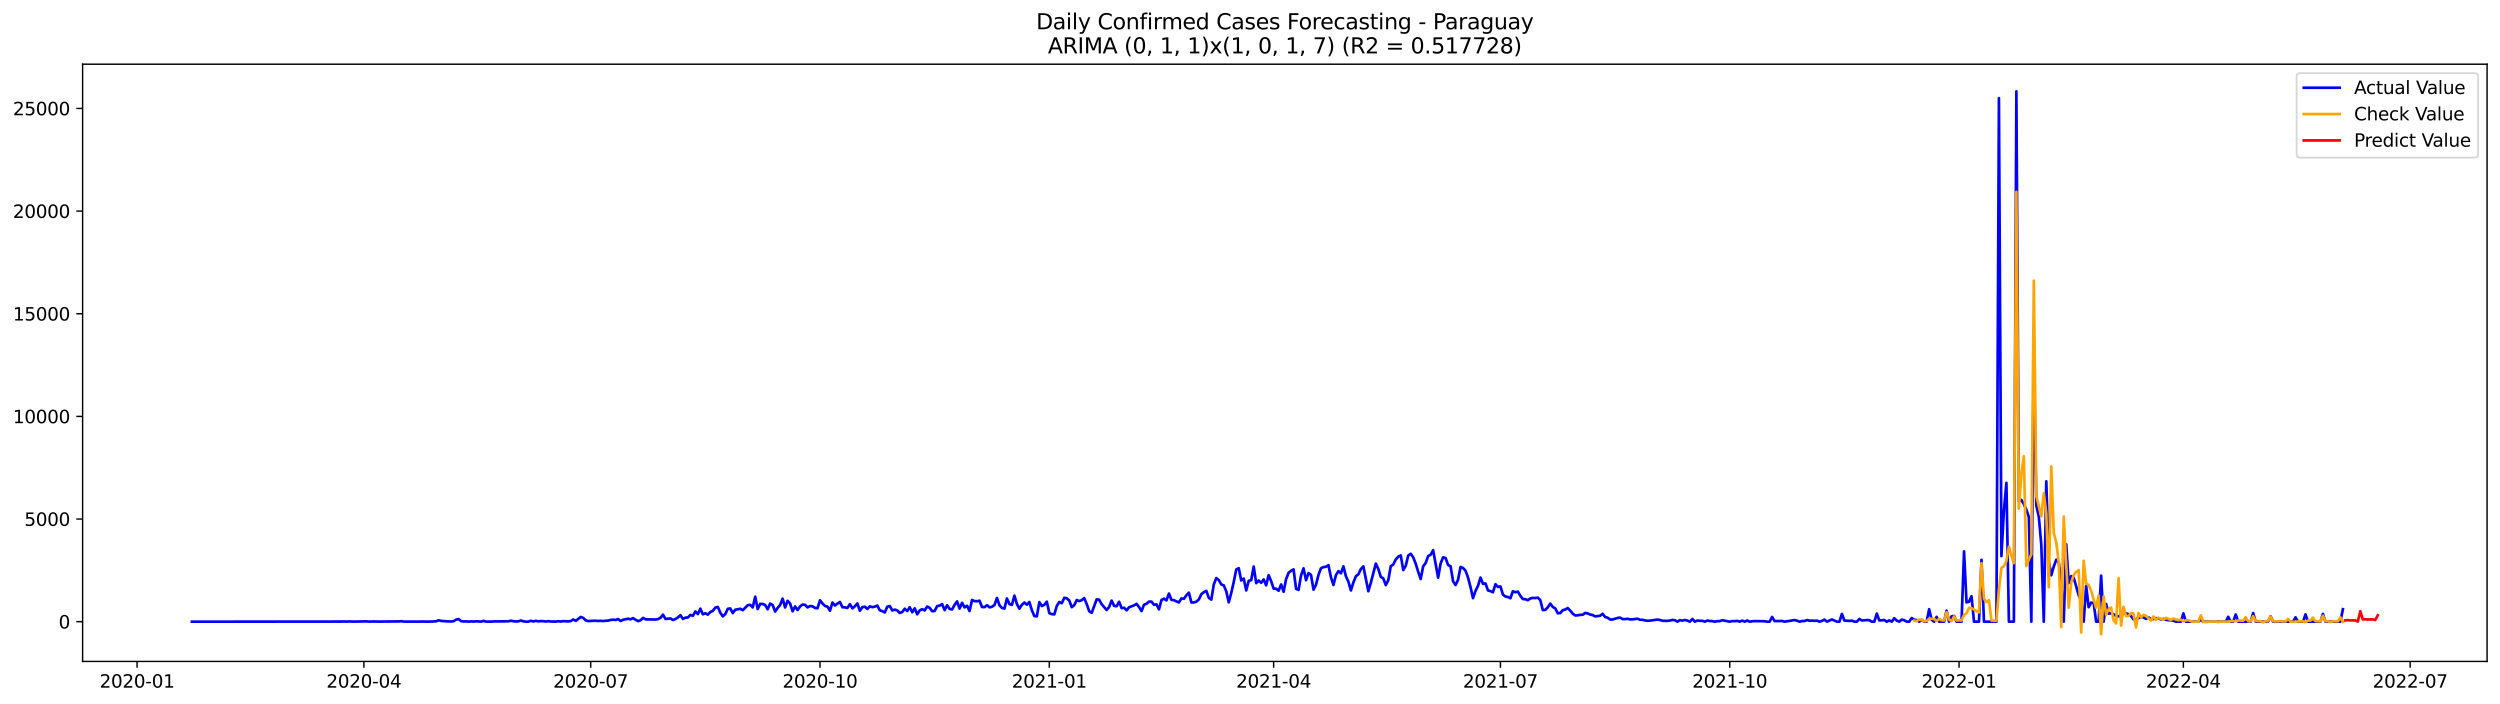 <?xml version="1.0" encoding="utf-8" standalone="no"?>
<!DOCTYPE svg PUBLIC "-//W3C//DTD SVG 1.1//EN"
  "http://www.w3.org/Graphics/SVG/1.1/DTD/svg11.dtd">
<svg xmlns:xlink="http://www.w3.org/1999/xlink" width="1392.412pt" height="392.274pt" viewBox="0 0 1392.412 392.274" xmlns="http://www.w3.org/2000/svg" version="1.1">
 <defs>
  <style type="text/css">*{stroke-linejoin: round; stroke-linecap: butt}</style>
 </defs>
 <g id="figure_1">
  <g id="patch_1">
   <path d="M 0 392.274 
L 1392.412 392.274 
L 1392.412 0 
L 0 0 
z
" style="fill: #ffffff"/>
  </g>
  <g id="axes_1">
   <g id="patch_2">
    <path d="M 46.013 368.396 
L 1385.213 368.396 
L 1385.213 35.755 
L 46.013 35.755 
z
" style="fill: #ffffff"/>
   </g>
   <g id="matplotlib.axis_1">
    <g id="xtick_1">
     <g id="line2d_1">
      <defs>
       <path id="m61c6f1df82" d="M 0 0 
L 0 3.5 
" style="stroke: #000000; stroke-width: 0.8"/>
      </defs>
      <g>
       <use xlink:href="#m61c6f1df82" x="76.345" y="368.396" style="stroke: #000000; stroke-width: 0.8"/>
      </g>
     </g>
     <g id="text_1">
      <!-- 2020-01 -->
      <g transform="translate(55.453 382.994)scale(0.1 -0.1)">
       <defs>
        <path id="DejaVuSans-32" d="M 1228 531 
L 3431 531 
L 3431 0 
L 469 0 
L 469 531 
Q 828 903 1448 1529 
Q 2069 2156 2228 2338 
Q 2531 2678 2651 2914 
Q 2772 3150 2772 3378 
Q 2772 3750 2511 3984 
Q 2250 4219 1831 4219 
Q 1534 4219 1204 4116 
Q 875 4013 500 3803 
L 500 4441 
Q 881 4594 1212 4672 
Q 1544 4750 1819 4750 
Q 2544 4750 2975 4387 
Q 3406 4025 3406 3419 
Q 3406 3131 3298 2873 
Q 3191 2616 2906 2266 
Q 2828 2175 2409 1742 
Q 1991 1309 1228 531 
z
" transform="scale(0.016)"/>
        <path id="DejaVuSans-30" d="M 2034 4250 
Q 1547 4250 1301 3770 
Q 1056 3291 1056 2328 
Q 1056 1369 1301 889 
Q 1547 409 2034 409 
Q 2525 409 2770 889 
Q 3016 1369 3016 2328 
Q 3016 3291 2770 3770 
Q 2525 4250 2034 4250 
z
M 2034 4750 
Q 2819 4750 3233 4129 
Q 3647 3509 3647 2328 
Q 3647 1150 3233 529 
Q 2819 -91 2034 -91 
Q 1250 -91 836 529 
Q 422 1150 422 2328 
Q 422 3509 836 4129 
Q 1250 4750 2034 4750 
z
" transform="scale(0.016)"/>
        <path id="DejaVuSans-2d" d="M 313 2009 
L 1997 2009 
L 1997 1497 
L 313 1497 
L 313 2009 
z
" transform="scale(0.016)"/>
        <path id="DejaVuSans-31" d="M 794 531 
L 1825 531 
L 1825 4091 
L 703 3866 
L 703 4441 
L 1819 4666 
L 2450 4666 
L 2450 531 
L 3481 531 
L 3481 0 
L 794 0 
L 794 531 
z
" transform="scale(0.016)"/>
       </defs>
       <use xlink:href="#DejaVuSans-32"/>
       <use xlink:href="#DejaVuSans-30" x="63.623"/>
       <use xlink:href="#DejaVuSans-32" x="127.246"/>
       <use xlink:href="#DejaVuSans-30" x="190.869"/>
       <use xlink:href="#DejaVuSans-2d" x="254.492"/>
       <use xlink:href="#DejaVuSans-30" x="290.576"/>
       <use xlink:href="#DejaVuSans-31" x="354.199"/>
      </g>
     </g>
    </g>
    <g id="xtick_2">
     <g id="line2d_2">
      <g>
       <use xlink:href="#m61c6f1df82" x="202.671" y="368.396" style="stroke: #000000; stroke-width: 0.8"/>
      </g>
     </g>
     <g id="text_2">
      <!-- 2020-04 -->
      <g transform="translate(181.78 382.994)scale(0.1 -0.1)">
       <defs>
        <path id="DejaVuSans-34" d="M 2419 4116 
L 825 1625 
L 2419 1625 
L 2419 4116 
z
M 2253 4666 
L 3047 4666 
L 3047 1625 
L 3713 1625 
L 3713 1100 
L 3047 1100 
L 3047 0 
L 2419 0 
L 2419 1100 
L 313 1100 
L 313 1709 
L 2253 4666 
z
" transform="scale(0.016)"/>
       </defs>
       <use xlink:href="#DejaVuSans-32"/>
       <use xlink:href="#DejaVuSans-30" x="63.623"/>
       <use xlink:href="#DejaVuSans-32" x="127.246"/>
       <use xlink:href="#DejaVuSans-30" x="190.869"/>
       <use xlink:href="#DejaVuSans-2d" x="254.492"/>
       <use xlink:href="#DejaVuSans-30" x="290.576"/>
       <use xlink:href="#DejaVuSans-34" x="354.199"/>
      </g>
     </g>
    </g>
    <g id="xtick_3">
     <g id="line2d_3">
      <g>
       <use xlink:href="#m61c6f1df82" x="328.998" y="368.396" style="stroke: #000000; stroke-width: 0.8"/>
      </g>
     </g>
     <g id="text_3">
      <!-- 2020-07 -->
      <g transform="translate(308.106 382.994)scale(0.1 -0.1)">
       <defs>
        <path id="DejaVuSans-37" d="M 525 4666 
L 3525 4666 
L 3525 4397 
L 1831 0 
L 1172 0 
L 2766 4134 
L 525 4134 
L 525 4666 
z
" transform="scale(0.016)"/>
       </defs>
       <use xlink:href="#DejaVuSans-32"/>
       <use xlink:href="#DejaVuSans-30" x="63.623"/>
       <use xlink:href="#DejaVuSans-32" x="127.246"/>
       <use xlink:href="#DejaVuSans-30" x="190.869"/>
       <use xlink:href="#DejaVuSans-2d" x="254.492"/>
       <use xlink:href="#DejaVuSans-30" x="290.576"/>
       <use xlink:href="#DejaVuSans-37" x="354.199"/>
      </g>
     </g>
    </g>
    <g id="xtick_4">
     <g id="line2d_4">
      <g>
       <use xlink:href="#m61c6f1df82" x="456.713" y="368.396" style="stroke: #000000; stroke-width: 0.8"/>
      </g>
     </g>
     <g id="text_4">
      <!-- 2020-10 -->
      <g transform="translate(435.821 382.994)scale(0.1 -0.1)">
       <use xlink:href="#DejaVuSans-32"/>
       <use xlink:href="#DejaVuSans-30" x="63.623"/>
       <use xlink:href="#DejaVuSans-32" x="127.246"/>
       <use xlink:href="#DejaVuSans-30" x="190.869"/>
       <use xlink:href="#DejaVuSans-2d" x="254.492"/>
       <use xlink:href="#DejaVuSans-31" x="290.576"/>
       <use xlink:href="#DejaVuSans-30" x="354.199"/>
      </g>
     </g>
    </g>
    <g id="xtick_5">
     <g id="line2d_5">
      <g>
       <use xlink:href="#m61c6f1df82" x="584.427" y="368.396" style="stroke: #000000; stroke-width: 0.8"/>
      </g>
     </g>
     <g id="text_5">
      <!-- 2021-01 -->
      <g transform="translate(563.536 382.994)scale(0.1 -0.1)">
       <use xlink:href="#DejaVuSans-32"/>
       <use xlink:href="#DejaVuSans-30" x="63.623"/>
       <use xlink:href="#DejaVuSans-32" x="127.246"/>
       <use xlink:href="#DejaVuSans-31" x="190.869"/>
       <use xlink:href="#DejaVuSans-2d" x="254.492"/>
       <use xlink:href="#DejaVuSans-30" x="290.576"/>
       <use xlink:href="#DejaVuSans-31" x="354.199"/>
      </g>
     </g>
    </g>
    <g id="xtick_6">
     <g id="line2d_6">
      <g>
       <use xlink:href="#m61c6f1df82" x="709.366" y="368.396" style="stroke: #000000; stroke-width: 0.8"/>
      </g>
     </g>
     <g id="text_6">
      <!-- 2021-04 -->
      <g transform="translate(688.474 382.994)scale(0.1 -0.1)">
       <use xlink:href="#DejaVuSans-32"/>
       <use xlink:href="#DejaVuSans-30" x="63.623"/>
       <use xlink:href="#DejaVuSans-32" x="127.246"/>
       <use xlink:href="#DejaVuSans-31" x="190.869"/>
       <use xlink:href="#DejaVuSans-2d" x="254.492"/>
       <use xlink:href="#DejaVuSans-30" x="290.576"/>
       <use xlink:href="#DejaVuSans-34" x="354.199"/>
      </g>
     </g>
    </g>
    <g id="xtick_7">
     <g id="line2d_7">
      <g>
       <use xlink:href="#m61c6f1df82" x="835.692" y="368.396" style="stroke: #000000; stroke-width: 0.8"/>
      </g>
     </g>
     <g id="text_7">
      <!-- 2021-07 -->
      <g transform="translate(814.801 382.994)scale(0.1 -0.1)">
       <use xlink:href="#DejaVuSans-32"/>
       <use xlink:href="#DejaVuSans-30" x="63.623"/>
       <use xlink:href="#DejaVuSans-32" x="127.246"/>
       <use xlink:href="#DejaVuSans-31" x="190.869"/>
       <use xlink:href="#DejaVuSans-2d" x="254.492"/>
       <use xlink:href="#DejaVuSans-30" x="290.576"/>
       <use xlink:href="#DejaVuSans-37" x="354.199"/>
      </g>
     </g>
    </g>
    <g id="xtick_8">
     <g id="line2d_8">
      <g>
       <use xlink:href="#m61c6f1df82" x="963.407" y="368.396" style="stroke: #000000; stroke-width: 0.8"/>
      </g>
     </g>
     <g id="text_8">
      <!-- 2021-10 -->
      <g transform="translate(942.515 382.994)scale(0.1 -0.1)">
       <use xlink:href="#DejaVuSans-32"/>
       <use xlink:href="#DejaVuSans-30" x="63.623"/>
       <use xlink:href="#DejaVuSans-32" x="127.246"/>
       <use xlink:href="#DejaVuSans-31" x="190.869"/>
       <use xlink:href="#DejaVuSans-2d" x="254.492"/>
       <use xlink:href="#DejaVuSans-31" x="290.576"/>
       <use xlink:href="#DejaVuSans-30" x="354.199"/>
      </g>
     </g>
    </g>
    <g id="xtick_9">
     <g id="line2d_9">
      <g>
       <use xlink:href="#m61c6f1df82" x="1091.122" y="368.396" style="stroke: #000000; stroke-width: 0.8"/>
      </g>
     </g>
     <g id="text_9">
      <!-- 2022-01 -->
      <g transform="translate(1070.23 382.994)scale(0.1 -0.1)">
       <use xlink:href="#DejaVuSans-32"/>
       <use xlink:href="#DejaVuSans-30" x="63.623"/>
       <use xlink:href="#DejaVuSans-32" x="127.246"/>
       <use xlink:href="#DejaVuSans-32" x="190.869"/>
       <use xlink:href="#DejaVuSans-2d" x="254.492"/>
       <use xlink:href="#DejaVuSans-30" x="290.576"/>
       <use xlink:href="#DejaVuSans-31" x="354.199"/>
      </g>
     </g>
    </g>
    <g id="xtick_10">
     <g id="line2d_10">
      <g>
       <use xlink:href="#m61c6f1df82" x="1216.06" y="368.396" style="stroke: #000000; stroke-width: 0.8"/>
      </g>
     </g>
     <g id="text_10">
      <!-- 2022-04 -->
      <g transform="translate(1195.168 382.994)scale(0.1 -0.1)">
       <use xlink:href="#DejaVuSans-32"/>
       <use xlink:href="#DejaVuSans-30" x="63.623"/>
       <use xlink:href="#DejaVuSans-32" x="127.246"/>
       <use xlink:href="#DejaVuSans-32" x="190.869"/>
       <use xlink:href="#DejaVuSans-2d" x="254.492"/>
       <use xlink:href="#DejaVuSans-30" x="290.576"/>
       <use xlink:href="#DejaVuSans-34" x="354.199"/>
      </g>
     </g>
    </g>
    <g id="xtick_11">
     <g id="line2d_11">
      <g>
       <use xlink:href="#m61c6f1df82" x="1342.386" y="368.396" style="stroke: #000000; stroke-width: 0.8"/>
      </g>
     </g>
     <g id="text_11">
      <!-- 2022-07 -->
      <g transform="translate(1321.495 382.994)scale(0.1 -0.1)">
       <use xlink:href="#DejaVuSans-32"/>
       <use xlink:href="#DejaVuSans-30" x="63.623"/>
       <use xlink:href="#DejaVuSans-32" x="127.246"/>
       <use xlink:href="#DejaVuSans-32" x="190.869"/>
       <use xlink:href="#DejaVuSans-2d" x="254.492"/>
       <use xlink:href="#DejaVuSans-30" x="290.576"/>
       <use xlink:href="#DejaVuSans-37" x="354.199"/>
      </g>
     </g>
    </g>
   </g>
   <g id="matplotlib.axis_2">
    <g id="ytick_1">
     <g id="line2d_12">
      <defs>
       <path id="m28d23de0b2" d="M 0 0 
L -3.5 0 
" style="stroke: #000000; stroke-width: 0.8"/>
      </defs>
      <g>
       <use xlink:href="#m28d23de0b2" x="46.013" y="346.251" style="stroke: #000000; stroke-width: 0.8"/>
      </g>
     </g>
     <g id="text_12">
      <!-- 0 -->
      <g transform="translate(32.65 350.05)scale(0.1 -0.1)">
       <use xlink:href="#DejaVuSans-30"/>
      </g>
     </g>
    </g>
    <g id="ytick_2">
     <g id="line2d_13">
      <g>
       <use xlink:href="#m28d23de0b2" x="46.013" y="289.081" style="stroke: #000000; stroke-width: 0.8"/>
      </g>
     </g>
     <g id="text_13">
      <!-- 5000 -->
      <g transform="translate(13.562 292.88)scale(0.1 -0.1)">
       <defs>
        <path id="DejaVuSans-35" d="M 691 4666 
L 3169 4666 
L 3169 4134 
L 1269 4134 
L 1269 2991 
Q 1406 3038 1543 3061 
Q 1681 3084 1819 3084 
Q 2600 3084 3056 2656 
Q 3513 2228 3513 1497 
Q 3513 744 3044 326 
Q 2575 -91 1722 -91 
Q 1428 -91 1123 -41 
Q 819 9 494 109 
L 494 744 
Q 775 591 1075 516 
Q 1375 441 1709 441 
Q 2250 441 2565 725 
Q 2881 1009 2881 1497 
Q 2881 1984 2565 2268 
Q 2250 2553 1709 2553 
Q 1456 2553 1204 2497 
Q 953 2441 691 2322 
L 691 4666 
z
" transform="scale(0.016)"/>
       </defs>
       <use xlink:href="#DejaVuSans-35"/>
       <use xlink:href="#DejaVuSans-30" x="63.623"/>
       <use xlink:href="#DejaVuSans-30" x="127.246"/>
       <use xlink:href="#DejaVuSans-30" x="190.869"/>
      </g>
     </g>
    </g>
    <g id="ytick_3">
     <g id="line2d_14">
      <g>
       <use xlink:href="#m28d23de0b2" x="46.013" y="231.911" style="stroke: #000000; stroke-width: 0.8"/>
      </g>
     </g>
     <g id="text_14">
      <!-- 10000 -->
      <g transform="translate(7.2 235.71)scale(0.1 -0.1)">
       <use xlink:href="#DejaVuSans-31"/>
       <use xlink:href="#DejaVuSans-30" x="63.623"/>
       <use xlink:href="#DejaVuSans-30" x="127.246"/>
       <use xlink:href="#DejaVuSans-30" x="190.869"/>
       <use xlink:href="#DejaVuSans-30" x="254.492"/>
      </g>
     </g>
    </g>
    <g id="ytick_4">
     <g id="line2d_15">
      <g>
       <use xlink:href="#m28d23de0b2" x="46.013" y="174.74" style="stroke: #000000; stroke-width: 0.8"/>
      </g>
     </g>
     <g id="text_15">
      <!-- 15000 -->
      <g transform="translate(7.2 178.54)scale(0.1 -0.1)">
       <use xlink:href="#DejaVuSans-31"/>
       <use xlink:href="#DejaVuSans-35" x="63.623"/>
       <use xlink:href="#DejaVuSans-30" x="127.246"/>
       <use xlink:href="#DejaVuSans-30" x="190.869"/>
       <use xlink:href="#DejaVuSans-30" x="254.492"/>
      </g>
     </g>
    </g>
    <g id="ytick_5">
     <g id="line2d_16">
      <g>
       <use xlink:href="#m28d23de0b2" x="46.013" y="117.57" style="stroke: #000000; stroke-width: 0.8"/>
      </g>
     </g>
     <g id="text_16">
      <!-- 20000 -->
      <g transform="translate(7.2 121.369)scale(0.1 -0.1)">
       <use xlink:href="#DejaVuSans-32"/>
       <use xlink:href="#DejaVuSans-30" x="63.623"/>
       <use xlink:href="#DejaVuSans-30" x="127.246"/>
       <use xlink:href="#DejaVuSans-30" x="190.869"/>
       <use xlink:href="#DejaVuSans-30" x="254.492"/>
      </g>
     </g>
    </g>
    <g id="ytick_6">
     <g id="line2d_17">
      <g>
       <use xlink:href="#m28d23de0b2" x="46.013" y="60.4" style="stroke: #000000; stroke-width: 0.8"/>
      </g>
     </g>
     <g id="text_17">
      <!-- 25000 -->
      <g transform="translate(7.2 64.199)scale(0.1 -0.1)">
       <use xlink:href="#DejaVuSans-32"/>
       <use xlink:href="#DejaVuSans-35" x="63.623"/>
       <use xlink:href="#DejaVuSans-30" x="127.246"/>
       <use xlink:href="#DejaVuSans-30" x="190.869"/>
       <use xlink:href="#DejaVuSans-30" x="254.492"/>
      </g>
     </g>
    </g>
   </g>
   <g id="line2d_18">
    <path d="M 106.885 346.251 
L 190.177 346.194 
L 191.566 346.137 
L 192.954 346.205 
L 194.342 346.125 
L 197.118 346.217 
L 204.059 346.08 
L 205.448 346.205 
L 208.224 346.148 
L 211 346.205 
L 222.106 346.102 
L 223.494 345.965 
L 224.883 346.217 
L 235.988 346.194 
L 238.765 346.228 
L 242.929 346.057 
L 244.317 345.485 
L 245.706 345.828 
L 248.482 346.034 
L 251.258 346.148 
L 252.647 346 
L 254.035 345.096 
L 255.423 344.81 
L 256.811 345.977 
L 258.199 346.125 
L 259.588 346.102 
L 260.976 346.217 
L 262.364 346.091 
L 263.752 346.194 
L 265.14 346.034 
L 267.917 346.228 
L 269.305 345.782 
L 270.693 346.205 
L 273.47 346.228 
L 274.858 346.114 
L 283.187 346.057 
L 284.575 345.714 
L 285.963 346 
L 287.352 346.148 
L 288.74 346.045 
L 290.128 345.599 
L 291.516 346.068 
L 292.905 346.24 
L 294.293 346.217 
L 295.681 345.737 
L 297.069 346.137 
L 298.457 345.771 
L 299.846 346.08 
L 301.234 345.931 
L 302.622 345.977 
L 304.01 346.171 
L 305.398 345.931 
L 306.787 346.171 
L 309.563 346.194 
L 310.951 346 
L 312.339 346.183 
L 313.728 345.954 
L 316.504 346.102 
L 317.892 345.908 
L 319.28 345.039 
L 320.669 345.782 
L 323.445 343.61 
L 324.833 344.136 
L 326.221 345.519 
L 327.61 345.908 
L 330.386 345.759 
L 331.774 345.725 
L 333.162 345.84 
L 334.551 345.771 
L 335.939 345.92 
L 337.327 345.725 
L 338.715 345.657 
L 340.103 345.291 
L 341.492 345.131 
L 342.88 345.291 
L 344.268 344.788 
L 345.656 345.885 
L 347.044 345.176 
L 349.821 344.605 
L 351.209 344.936 
L 352.597 344.284 
L 353.985 345.199 
L 355.374 345.942 
L 356.762 345.462 
L 358.15 344.159 
L 359.538 344.959 
L 365.091 345.062 
L 366.479 344.81 
L 367.868 344.056 
L 369.256 342.352 
L 370.644 344.753 
L 373.42 344.433 
L 374.809 345.336 
L 376.197 344.788 
L 377.585 343.873 
L 378.973 342.649 
L 380.361 344.73 
L 381.75 343.999 
L 383.138 343.941 
L 384.526 342.512 
L 385.914 342.992 
L 387.302 340.546 
L 388.691 342.009 
L 390.079 339.013 
L 391.467 342.146 
L 392.855 341.563 
L 394.243 342.318 
L 395.632 340.866 
L 397.02 340.225 
L 398.408 338.43 
L 399.796 338.03 
L 401.184 341.243 
L 402.573 343.29 
L 403.961 342.032 
L 405.349 339.093 
L 406.737 338.888 
L 408.125 341.472 
L 409.514 339.585 
L 410.902 339.379 
L 412.29 339.036 
L 413.678 339.882 
L 416.455 337.104 
L 417.843 336.864 
L 419.231 338.304 
L 420.619 332.336 
L 422.007 339.219 
L 423.396 336.338 
L 424.784 336.406 
L 426.172 336.967 
L 427.56 339.334 
L 428.948 336.178 
L 430.337 336.955 
L 431.725 340.614 
L 433.113 338.602 
L 434.501 336.978 
L 435.889 333.434 
L 437.278 338.316 
L 438.666 334.657 
L 440.054 336.098 
L 441.442 340.477 
L 442.83 337.79 
L 444.219 339.757 
L 445.607 337.756 
L 446.995 336.727 
L 448.383 336.852 
L 449.772 338.293 
L 451.16 337.538 
L 452.548 337.698 
L 453.936 338.602 
L 455.324 338.739 
L 456.713 334.348 
L 458.101 336.132 
L 459.489 337.47 
L 460.877 337.904 
L 462.265 340.157 
L 463.654 335.595 
L 465.042 337.241 
L 466.43 336.178 
L 467.818 335.286 
L 469.206 338.213 
L 470.595 338.282 
L 471.983 338.602 
L 473.371 336.498 
L 474.759 338.842 
L 476.147 337.664 
L 477.536 336.121 
L 478.924 340.157 
L 480.312 338.144 
L 481.7 337.927 
L 483.088 339.151 
L 484.477 337.721 
L 485.865 338.167 
L 487.253 337.87 
L 488.641 337.287 
L 490.029 339.951 
L 491.418 340.363 
L 492.806 341.129 
L 494.194 337.87 
L 495.582 337.561 
L 496.97 340.008 
L 498.359 339.516 
L 499.747 340.008 
L 501.135 341.392 
L 502.523 340.854 
L 503.911 339.048 
L 505.3 340.305 
L 506.688 338.213 
L 508.076 340.991 
L 509.464 338.842 
L 510.852 342.146 
L 512.241 339.974 
L 513.629 339.288 
L 515.017 339.997 
L 516.405 337.801 
L 517.793 338.556 
L 519.182 340.431 
L 520.57 340.248 
L 521.958 337.584 
L 523.346 337.31 
L 524.735 336.464 
L 526.123 339.814 
L 527.511 337.115 
L 528.899 339.173 
L 530.287 339.436 
L 531.676 336.887 
L 533.064 334.966 
L 534.452 338.945 
L 535.84 335.743 
L 537.228 338.304 
L 538.617 337.39 
L 540.005 340.328 
L 541.393 334.188 
L 542.781 334.783 
L 544.169 334.874 
L 545.558 334.566 
L 546.946 338.087 
L 548.334 338.167 
L 549.722 337.07 
L 551.11 338.27 
L 552.499 337.961 
L 553.887 336.967 
L 555.275 333.045 
L 556.663 337.104 
L 558.051 338.602 
L 559.44 338.922 
L 560.828 333.331 
L 562.216 336.464 
L 563.604 336.887 
L 564.992 331.753 
L 566.381 336.406 
L 567.769 339.025 
L 569.157 336.841 
L 570.545 335.595 
L 571.933 336.795 
L 573.322 335.297 
L 574.71 339.86 
L 576.098 343.118 
L 577.486 343.278 
L 578.874 335.366 
L 580.263 337.538 
L 581.651 336.852 
L 583.039 335.114 
L 584.427 341.483 
L 585.815 342.032 
L 587.204 342.192 
L 588.592 337.516 
L 589.98 335.286 
L 591.368 335.983 
L 592.756 332.965 
L 594.145 333.239 
L 595.533 334.451 
L 596.921 338.167 
L 598.309 337.081 
L 599.698 334.188 
L 601.086 334.794 
L 602.474 334.268 
L 603.862 333.113 
L 605.25 336.429 
L 606.639 340.397 
L 608.027 341.357 
L 610.803 333.811 
L 612.191 334.005 
L 613.58 336.509 
L 616.356 339.722 
L 617.744 338.087 
L 619.132 334.497 
L 620.521 337.458 
L 621.909 337.63 
L 623.297 335.172 
L 624.685 338.682 
L 626.073 338.487 
L 627.462 339.917 
L 628.85 338.236 
L 631.626 337.173 
L 633.014 336.338 
L 634.403 338.099 
L 635.791 340.363 
L 637.179 336.795 
L 638.567 336.258 
L 639.955 335.069 
L 641.344 335.069 
L 642.732 336.841 
L 644.12 336.589 
L 645.508 339.402 
L 646.896 334.211 
L 648.285 333.434 
L 649.673 334.394 
L 651.061 330.598 
L 652.449 334.108 
L 653.837 334.28 
L 655.226 334.966 
L 656.614 335.503 
L 658.002 333.308 
L 659.39 333.514 
L 660.778 331.558 
L 662.167 330.083 
L 663.555 335.572 
L 664.943 335.537 
L 666.331 335.114 
L 667.719 333.879 
L 669.108 330.918 
L 670.496 329.798 
L 671.884 329.089 
L 673.272 333.011 
L 674.66 333.971 
L 676.049 325.475 
L 677.437 321.954 
L 678.825 323.063 
L 680.213 325.51 
L 681.602 326.059 
L 682.99 329.34 
L 684.378 335.48 
L 685.766 330.243 
L 687.154 324.138 
L 688.543 317.209 
L 689.931 316.465 
L 691.319 323.314 
L 692.707 322.24 
L 694.095 328.837 
L 695.484 323.497 
L 696.872 323.12 
L 698.26 315.516 
L 699.648 324.789 
L 701.036 323.337 
L 702.425 324.606 
L 703.813 322.72 
L 705.201 326.013 
L 706.589 320.342 
L 707.977 323.657 
L 709.366 327.831 
L 710.754 327.865 
L 712.142 329.02 
L 713.53 325.51 
L 714.918 329.603 
L 716.307 322.548 
L 717.695 319.038 
L 719.083 317.906 
L 720.471 317.129 
L 721.859 327.922 
L 723.248 328.563 
L 724.636 320.525 
L 726.024 316.534 
L 727.412 323.154 
L 728.8 319.187 
L 730.189 320.204 
L 731.577 328.437 
L 732.965 325.658 
L 734.353 320.204 
L 735.741 316.488 
L 737.13 315.837 
L 738.518 315.654 
L 739.906 314.785 
L 741.294 321.531 
L 742.682 325.83 
L 744.071 320.284 
L 745.459 318.112 
L 746.847 319.313 
L 748.235 315.436 
L 749.623 320.959 
L 751.012 324 
L 752.4 328.871 
L 753.788 324.412 
L 755.176 320.936 
L 756.565 319.873 
L 757.953 316.911 
L 759.341 315.459 
L 762.117 329.294 
L 763.506 324.584 
L 766.282 313.916 
L 767.67 316.889 
L 769.058 321.313 
L 770.447 322.148 
L 771.835 325.887 
L 773.223 323.154 
L 774.611 315.333 
L 775.999 314.453 
L 777.388 311.595 
L 778.776 310.051 
L 780.164 309.342 
L 781.552 317.506 
L 782.94 315.151 
L 784.329 309.399 
L 785.717 308.439 
L 787.105 310.394 
L 788.493 313.927 
L 789.881 318.478 
L 791.27 322.525 
L 792.658 315.425 
L 794.046 313.55 
L 795.434 309.708 
L 796.822 308.953 
L 798.211 306.449 
L 800.987 321.737 
L 802.375 313.858 
L 803.763 310.405 
L 805.152 310.828 
L 806.54 314.716 
L 807.928 315.402 
L 809.316 323.806 
L 810.704 325.83 
L 812.093 322.857 
L 813.481 315.757 
L 814.869 316.385 
L 816.257 317.872 
L 817.645 321.679 
L 819.034 327.008 
L 820.422 333.159 
L 821.81 329.089 
L 823.198 326.287 
L 824.586 321.691 
L 825.975 325.19 
L 827.363 324.95 
L 828.751 328.837 
L 830.139 329.249 
L 831.527 329.855 
L 832.916 325.384 
L 834.304 326.893 
L 835.692 326.63 
L 837.08 331.158 
L 838.469 332.256 
L 839.857 332.519 
L 841.245 333.205 
L 842.633 329.294 
L 844.021 329.855 
L 845.41 329.523 
L 846.798 331.867 
L 848.186 333.651 
L 849.574 333.731 
L 850.962 334.303 
L 852.351 333.296 
L 853.739 332.999 
L 855.127 333.091 
L 856.515 332.862 
L 857.903 334.257 
L 859.292 339.791 
L 860.68 339.699 
L 862.068 338.224 
L 863.456 336.201 
L 864.844 338.041 
L 866.233 338.888 
L 867.621 341.563 
L 869.009 341.415 
L 870.397 339.837 
L 871.785 339.482 
L 873.174 338.659 
L 874.562 340.111 
L 875.95 341.792 
L 877.338 342.787 
L 878.726 342.707 
L 880.115 342.444 
L 881.503 342.409 
L 882.891 341.369 
L 884.279 341.678 
L 885.667 342.272 
L 887.056 342.558 
L 888.444 343.335 
L 891.22 342.924 
L 892.608 341.86 
L 893.997 343.656 
L 895.385 344.044 
L 896.773 345.051 
L 898.161 345.039 
L 900.938 344.182 
L 902.326 343.976 
L 903.714 344.799 
L 905.102 344.845 
L 906.49 344.65 
L 907.879 344.959 
L 909.267 344.959 
L 912.043 344.593 
L 913.432 345.211 
L 914.82 345.199 
L 916.208 345.542 
L 917.596 345.759 
L 918.984 345.668 
L 921.761 345.268 
L 923.149 345.085 
L 924.537 345.302 
L 925.925 345.737 
L 928.702 345.817 
L 930.09 345.622 
L 931.478 345.279 
L 932.866 345.439 
L 934.255 346.251 
L 935.643 345.405 
L 937.031 345.679 
L 938.419 345.302 
L 939.807 345.668 
L 941.196 346.251 
L 942.584 344.73 
L 943.972 346.251 
L 945.36 345.611 
L 946.748 345.771 
L 948.137 345.759 
L 949.525 346.251 
L 950.913 345.622 
L 952.301 345.897 
L 953.689 345.931 
L 955.078 346.251 
L 956.466 345.965 
L 957.854 345.977 
L 959.242 345.439 
L 963.407 346.251 
L 964.795 345.908 
L 966.183 345.965 
L 967.571 345.805 
L 968.96 346.251 
L 970.348 345.657 
L 971.736 346.251 
L 973.124 345.588 
L 974.512 346.251 
L 975.901 346.034 
L 977.289 345.931 
L 982.842 346.011 
L 984.23 346.251 
L 985.618 346.251 
L 987.006 343.61 
L 988.395 345.92 
L 992.559 345.874 
L 993.947 346.251 
L 999.5 345.348 
L 1000.888 345.679 
L 1002.277 346.251 
L 1003.665 345.908 
L 1005.053 345.885 
L 1006.441 345.336 
L 1007.829 345.725 
L 1009.218 345.657 
L 1010.606 345.782 
L 1011.994 345.679 
L 1013.382 346.251 
L 1014.77 345.817 
L 1016.159 345.108 
L 1017.547 346.251 
L 1020.323 345.016 
L 1023.1 346.251 
L 1024.488 346.251 
L 1025.876 341.918 
L 1027.264 345.611 
L 1030.041 345.828 
L 1031.429 345.657 
L 1032.817 346.251 
L 1034.205 346.251 
L 1035.593 344.73 
L 1036.982 345.588 
L 1038.37 345.519 
L 1039.758 345.336 
L 1041.146 345.428 
L 1042.534 346.251 
L 1043.923 346.251 
L 1045.311 341.723 
L 1046.699 345.599 
L 1049.475 345.359 
L 1050.864 346.251 
L 1052.252 345.554 
L 1053.64 346.251 
L 1055.028 344.342 
L 1056.416 345.657 
L 1057.805 346.251 
L 1059.193 345.096 
L 1060.581 345.451 
L 1061.969 346.251 
L 1063.357 346.251 
L 1064.746 344.216 
L 1066.134 345.131 
L 1067.522 345.359 
L 1068.91 346.251 
L 1070.299 345.199 
L 1071.687 346.251 
L 1073.075 346.251 
L 1074.463 339.311 
L 1075.851 345.222 
L 1077.24 346.251 
L 1078.628 343.564 
L 1080.016 346.251 
L 1082.792 346.251 
L 1084.181 340.122 
L 1085.569 346.251 
L 1086.957 343.278 
L 1088.345 343.084 
L 1089.733 346.251 
L 1092.51 346.251 
L 1093.898 307.124 
L 1095.286 335.537 
L 1096.674 335.114 
L 1098.063 332.084 
L 1099.451 346.251 
L 1102.227 346.251 
L 1103.615 311.8 
L 1105.004 346.251 
L 1111.945 346.251 
L 1113.333 54.649 
L 1114.721 309.765 
L 1116.109 284.336 
L 1117.497 268.957 
L 1118.886 346.251 
L 1121.662 346.251 
L 1123.05 50.876 
L 1124.438 279.202 
L 1125.827 278.447 
L 1127.215 280.803 
L 1128.603 283.798 
L 1129.991 287.926 
L 1131.379 346.251 
L 1132.768 195.402 
L 1134.156 281.58 
L 1135.544 287.8 
L 1136.932 303.488 
L 1138.32 346.251 
L 1139.709 268.099 
L 1141.097 312.612 
L 1142.485 320.41 
L 1143.873 315.539 
L 1145.262 311.743 
L 1146.65 313.047 
L 1148.038 324.606 
L 1149.426 346.251 
L 1150.814 303.179 
L 1152.203 324.755 
L 1153.591 320.879 
L 1154.979 321.737 
L 1157.755 331.513 
L 1159.144 334.28 
L 1160.532 346.251 
L 1161.92 326.356 
L 1163.308 338.19 
L 1164.696 335.64 
L 1166.085 335.675 
L 1167.473 346.251 
L 1168.861 346.251 
L 1170.249 320.605 
L 1171.637 346.251 
L 1173.026 336.384 
L 1174.414 341.803 
L 1175.802 341.575 
L 1177.19 342.135 
L 1178.578 343.084 
L 1179.967 343.278 
L 1181.355 342.592 
L 1182.743 341.563 
L 1184.131 341.552 
L 1185.519 342.101 
L 1186.908 343.141 
L 1188.296 344.959 
L 1189.684 344.936 
L 1192.46 343.633 
L 1193.849 343.827 
L 1195.237 344.708 
L 1196.625 343.816 
L 1198.013 344.822 
L 1199.401 344.753 
L 1200.79 344.319 
L 1202.178 344.422 
L 1203.566 344.993 
L 1204.954 344.719 
L 1206.342 345.222 
L 1207.731 345.405 
L 1209.119 345.451 
L 1210.507 345.748 
L 1211.895 346.251 
L 1214.672 346.251 
L 1216.06 341.643 
L 1217.448 346.251 
L 1224.389 346.251 
L 1225.777 345.188 
L 1227.166 346.251 
L 1239.659 346.251 
L 1241.048 343.553 
L 1242.436 346.251 
L 1243.824 346.251 
L 1245.212 342.226 
L 1246.6 346.251 
L 1253.541 346.251 
L 1254.93 341.437 
L 1256.318 346.251 
L 1263.259 346.251 
L 1264.647 343.244 
L 1266.035 346.251 
L 1277.141 346.251 
L 1278.529 343.839 
L 1279.917 346.251 
L 1282.694 346.251 
L 1284.082 342.203 
L 1285.47 346.251 
L 1292.411 346.251 
L 1293.799 341.929 
L 1295.187 346.251 
L 1303.517 346.251 
L 1304.905 339.311 
L 1304.905 339.311 
" clip-path="url(#p133922ff6c)" style="fill: none; stroke: #0000ff; stroke-width: 1.5; stroke-linecap: square"/>
   </g>
   <g id="line2d_19">
    <path d="M 1066.134 345.589 
L 1067.522 345.981 
L 1068.91 345.074 
L 1070.299 345.293 
L 1071.687 346.068 
L 1073.075 345.939 
L 1074.463 344.603 
L 1077.24 344.734 
L 1078.628 345.815 
L 1080.016 344.75 
L 1081.404 345.473 
L 1082.792 345.608 
L 1084.181 340.952 
L 1085.569 345.04 
L 1086.957 345.93 
L 1088.345 343.37 
L 1089.733 345.558 
L 1091.122 345.479 
L 1092.51 345.556 
L 1093.898 342.489 
L 1095.286 341.676 
L 1096.674 338.544 
L 1098.063 338.659 
L 1100.839 340.409 
L 1102.227 341.093 
L 1103.615 313.681 
L 1105.004 333.506 
L 1106.392 335.385 
L 1107.78 334.26 
L 1109.168 345.638 
L 1111.945 345.759 
L 1113.333 328.536 
L 1114.721 316.237 
L 1116.109 315.368 
L 1117.497 312.452 
L 1118.886 304.465 
L 1120.274 309.337 
L 1121.662 313.638 
L 1123.05 106.861 
L 1124.438 283.253 
L 1125.827 264.01 
L 1127.215 254.115 
L 1128.603 315.236 
L 1129.991 311.572 
L 1131.379 308.817 
L 1132.768 156.355 
L 1134.156 276.238 
L 1136.932 287.622 
L 1138.32 274.716 
L 1139.709 286.103 
L 1141.097 327.135 
L 1142.485 259.769 
L 1143.873 296.823 
L 1145.262 302.16 
L 1146.65 313.377 
L 1148.038 349.277 
L 1149.426 287.718 
L 1150.814 314.837 
L 1152.203 338.457 
L 1153.591 324.486 
L 1154.979 320.335 
L 1156.367 318.508 
L 1157.755 317.476 
L 1159.144 352.284 
L 1160.532 312.397 
L 1161.92 324.99 
L 1163.308 325.903 
L 1164.696 329.06 
L 1166.085 333.943 
L 1167.473 338.414 
L 1168.861 331.67 
L 1170.249 353.276 
L 1171.637 332.227 
L 1173.026 342.392 
L 1174.414 339.302 
L 1175.802 338.414 
L 1177.19 345.354 
L 1178.578 347.219 
L 1179.967 321.949 
L 1181.355 348.443 
L 1182.743 337.969 
L 1184.131 343.095 
L 1185.519 343.091 
L 1186.908 341.467 
L 1188.296 341.709 
L 1189.684 349.482 
L 1191.072 341.422 
L 1192.46 343.861 
L 1193.849 342.449 
L 1195.237 342.964 
L 1198.013 345.643 
L 1199.401 343.367 
L 1200.79 345.258 
L 1202.178 344.043 
L 1204.954 345.225 
L 1206.342 344.152 
L 1207.731 344.632 
L 1209.119 345.309 
L 1210.507 344.498 
L 1211.895 345.043 
L 1213.283 345.446 
L 1214.672 345.177 
L 1216.06 345.971 
L 1217.448 345.498 
L 1218.836 345.448 
L 1220.225 346.003 
L 1221.613 346.287 
L 1223.001 346.206 
L 1224.389 346.318 
L 1225.777 342.707 
L 1227.166 346.394 
L 1228.554 346.418 
L 1231.33 346.187 
L 1234.107 346.19 
L 1235.495 346.465 
L 1236.883 346.232 
L 1241.048 346.286 
L 1242.436 345.961 
L 1245.212 345.954 
L 1246.6 345.581 
L 1249.377 345.719 
L 1250.765 343.779 
L 1252.153 346.065 
L 1253.541 346.084 
L 1254.93 343.15 
L 1256.318 345.909 
L 1259.094 345.986 
L 1260.482 346.603 
L 1261.871 345.978 
L 1263.259 346.01 
L 1264.647 343.343 
L 1266.035 346.025 
L 1268.812 346.074 
L 1270.2 345.923 
L 1271.588 346.133 
L 1272.976 346.146 
L 1274.364 344.723 
L 1275.753 346.337 
L 1278.529 346.318 
L 1279.917 346.079 
L 1282.694 346.073 
L 1284.082 346.514 
L 1285.47 345.591 
L 1286.858 345.668 
L 1288.246 343.952 
L 1289.635 345.989 
L 1292.411 346.06 
L 1293.799 342.966 
L 1295.187 345.961 
L 1296.576 345.995 
L 1297.964 346.547 
L 1299.352 345.995 
L 1302.129 346.047 
L 1303.517 343.786 
L 1304.905 346.358 
L 1304.905 346.358 
" clip-path="url(#p133922ff6c)" style="fill: none; stroke: #ffa500; stroke-width: 1.5; stroke-linecap: square"/>
   </g>
   <g id="line2d_20">
    <path d="M 1306.293 345.537 
L 1307.681 345.384 
L 1309.07 345.536 
L 1310.458 345.537 
L 1311.846 345.537 
L 1313.234 346.205 
L 1314.622 340.405 
L 1316.011 345.009 
L 1317.399 344.941 
L 1318.787 345.008 
L 1320.175 345.009 
L 1321.563 345.009 
L 1322.952 345.308 
L 1324.34 342.715 
" clip-path="url(#p133922ff6c)" style="fill: none; stroke: #ff0000; stroke-width: 1.5; stroke-linecap: square"/>
   </g>
   <g id="patch_3">
    <path d="M 46.013 368.396 
L 46.013 35.755 
" style="fill: none; stroke: #000000; stroke-width: 0.8; stroke-linejoin: miter; stroke-linecap: square"/>
   </g>
   <g id="patch_4">
    <path d="M 1385.213 368.396 
L 1385.213 35.755 
" style="fill: none; stroke: #000000; stroke-width: 0.8; stroke-linejoin: miter; stroke-linecap: square"/>
   </g>
   <g id="patch_5">
    <path d="M 46.013 368.396 
L 1385.213 368.396 
" style="fill: none; stroke: #000000; stroke-width: 0.8; stroke-linejoin: miter; stroke-linecap: square"/>
   </g>
   <g id="patch_6">
    <path d="M 46.013 35.755 
L 1385.213 35.755 
" style="fill: none; stroke: #000000; stroke-width: 0.8; stroke-linejoin: miter; stroke-linecap: square"/>
   </g>
   <g id="text_18">
    <!-- Daily Confirmed Cases Forecasting - Paraguay -->
    <g transform="translate(577.104 16.318)scale(0.12 -0.12)">
     <defs>
      <path id="DejaVuSans-44" d="M 1259 4147 
L 1259 519 
L 2022 519 
Q 2988 519 3436 956 
Q 3884 1394 3884 2338 
Q 3884 3275 3436 3711 
Q 2988 4147 2022 4147 
L 1259 4147 
z
M 628 4666 
L 1925 4666 
Q 3281 4666 3915 4102 
Q 4550 3538 4550 2338 
Q 4550 1131 3912 565 
Q 3275 0 1925 0 
L 628 0 
L 628 4666 
z
" transform="scale(0.016)"/>
      <path id="DejaVuSans-61" d="M 2194 1759 
Q 1497 1759 1228 1600 
Q 959 1441 959 1056 
Q 959 750 1161 570 
Q 1363 391 1709 391 
Q 2188 391 2477 730 
Q 2766 1069 2766 1631 
L 2766 1759 
L 2194 1759 
z
M 3341 1997 
L 3341 0 
L 2766 0 
L 2766 531 
Q 2569 213 2275 61 
Q 1981 -91 1556 -91 
Q 1019 -91 701 211 
Q 384 513 384 1019 
Q 384 1609 779 1909 
Q 1175 2209 1959 2209 
L 2766 2209 
L 2766 2266 
Q 2766 2663 2505 2880 
Q 2244 3097 1772 3097 
Q 1472 3097 1187 3025 
Q 903 2953 641 2809 
L 641 3341 
Q 956 3463 1253 3523 
Q 1550 3584 1831 3584 
Q 2591 3584 2966 3190 
Q 3341 2797 3341 1997 
z
" transform="scale(0.016)"/>
      <path id="DejaVuSans-69" d="M 603 3500 
L 1178 3500 
L 1178 0 
L 603 0 
L 603 3500 
z
M 603 4863 
L 1178 4863 
L 1178 4134 
L 603 4134 
L 603 4863 
z
" transform="scale(0.016)"/>
      <path id="DejaVuSans-6c" d="M 603 4863 
L 1178 4863 
L 1178 0 
L 603 0 
L 603 4863 
z
" transform="scale(0.016)"/>
      <path id="DejaVuSans-79" d="M 2059 -325 
Q 1816 -950 1584 -1140 
Q 1353 -1331 966 -1331 
L 506 -1331 
L 506 -850 
L 844 -850 
Q 1081 -850 1212 -737 
Q 1344 -625 1503 -206 
L 1606 56 
L 191 3500 
L 800 3500 
L 1894 763 
L 2988 3500 
L 3597 3500 
L 2059 -325 
z
" transform="scale(0.016)"/>
      <path id="DejaVuSans-20" transform="scale(0.016)"/>
      <path id="DejaVuSans-43" d="M 4122 4306 
L 4122 3641 
Q 3803 3938 3442 4084 
Q 3081 4231 2675 4231 
Q 1875 4231 1450 3742 
Q 1025 3253 1025 2328 
Q 1025 1406 1450 917 
Q 1875 428 2675 428 
Q 3081 428 3442 575 
Q 3803 722 4122 1019 
L 4122 359 
Q 3791 134 3420 21 
Q 3050 -91 2638 -91 
Q 1578 -91 968 557 
Q 359 1206 359 2328 
Q 359 3453 968 4101 
Q 1578 4750 2638 4750 
Q 3056 4750 3426 4639 
Q 3797 4528 4122 4306 
z
" transform="scale(0.016)"/>
      <path id="DejaVuSans-6f" d="M 1959 3097 
Q 1497 3097 1228 2736 
Q 959 2375 959 1747 
Q 959 1119 1226 758 
Q 1494 397 1959 397 
Q 2419 397 2687 759 
Q 2956 1122 2956 1747 
Q 2956 2369 2687 2733 
Q 2419 3097 1959 3097 
z
M 1959 3584 
Q 2709 3584 3137 3096 
Q 3566 2609 3566 1747 
Q 3566 888 3137 398 
Q 2709 -91 1959 -91 
Q 1206 -91 779 398 
Q 353 888 353 1747 
Q 353 2609 779 3096 
Q 1206 3584 1959 3584 
z
" transform="scale(0.016)"/>
      <path id="DejaVuSans-6e" d="M 3513 2113 
L 3513 0 
L 2938 0 
L 2938 2094 
Q 2938 2591 2744 2837 
Q 2550 3084 2163 3084 
Q 1697 3084 1428 2787 
Q 1159 2491 1159 1978 
L 1159 0 
L 581 0 
L 581 3500 
L 1159 3500 
L 1159 2956 
Q 1366 3272 1645 3428 
Q 1925 3584 2291 3584 
Q 2894 3584 3203 3211 
Q 3513 2838 3513 2113 
z
" transform="scale(0.016)"/>
      <path id="DejaVuSans-66" d="M 2375 4863 
L 2375 4384 
L 1825 4384 
Q 1516 4384 1395 4259 
Q 1275 4134 1275 3809 
L 1275 3500 
L 2222 3500 
L 2222 3053 
L 1275 3053 
L 1275 0 
L 697 0 
L 697 3053 
L 147 3053 
L 147 3500 
L 697 3500 
L 697 3744 
Q 697 4328 969 4595 
Q 1241 4863 1831 4863 
L 2375 4863 
z
" transform="scale(0.016)"/>
      <path id="DejaVuSans-72" d="M 2631 2963 
Q 2534 3019 2420 3045 
Q 2306 3072 2169 3072 
Q 1681 3072 1420 2755 
Q 1159 2438 1159 1844 
L 1159 0 
L 581 0 
L 581 3500 
L 1159 3500 
L 1159 2956 
Q 1341 3275 1631 3429 
Q 1922 3584 2338 3584 
Q 2397 3584 2469 3576 
Q 2541 3569 2628 3553 
L 2631 2963 
z
" transform="scale(0.016)"/>
      <path id="DejaVuSans-6d" d="M 3328 2828 
Q 3544 3216 3844 3400 
Q 4144 3584 4550 3584 
Q 5097 3584 5394 3201 
Q 5691 2819 5691 2113 
L 5691 0 
L 5113 0 
L 5113 2094 
Q 5113 2597 4934 2840 
Q 4756 3084 4391 3084 
Q 3944 3084 3684 2787 
Q 3425 2491 3425 1978 
L 3425 0 
L 2847 0 
L 2847 2094 
Q 2847 2600 2669 2842 
Q 2491 3084 2119 3084 
Q 1678 3084 1418 2786 
Q 1159 2488 1159 1978 
L 1159 0 
L 581 0 
L 581 3500 
L 1159 3500 
L 1159 2956 
Q 1356 3278 1631 3431 
Q 1906 3584 2284 3584 
Q 2666 3584 2933 3390 
Q 3200 3197 3328 2828 
z
" transform="scale(0.016)"/>
      <path id="DejaVuSans-65" d="M 3597 1894 
L 3597 1613 
L 953 1613 
Q 991 1019 1311 708 
Q 1631 397 2203 397 
Q 2534 397 2845 478 
Q 3156 559 3463 722 
L 3463 178 
Q 3153 47 2828 -22 
Q 2503 -91 2169 -91 
Q 1331 -91 842 396 
Q 353 884 353 1716 
Q 353 2575 817 3079 
Q 1281 3584 2069 3584 
Q 2775 3584 3186 3129 
Q 3597 2675 3597 1894 
z
M 3022 2063 
Q 3016 2534 2758 2815 
Q 2500 3097 2075 3097 
Q 1594 3097 1305 2825 
Q 1016 2553 972 2059 
L 3022 2063 
z
" transform="scale(0.016)"/>
      <path id="DejaVuSans-64" d="M 2906 2969 
L 2906 4863 
L 3481 4863 
L 3481 0 
L 2906 0 
L 2906 525 
Q 2725 213 2448 61 
Q 2172 -91 1784 -91 
Q 1150 -91 751 415 
Q 353 922 353 1747 
Q 353 2572 751 3078 
Q 1150 3584 1784 3584 
Q 2172 3584 2448 3432 
Q 2725 3281 2906 2969 
z
M 947 1747 
Q 947 1113 1208 752 
Q 1469 391 1925 391 
Q 2381 391 2643 752 
Q 2906 1113 2906 1747 
Q 2906 2381 2643 2742 
Q 2381 3103 1925 3103 
Q 1469 3103 1208 2742 
Q 947 2381 947 1747 
z
" transform="scale(0.016)"/>
      <path id="DejaVuSans-73" d="M 2834 3397 
L 2834 2853 
Q 2591 2978 2328 3040 
Q 2066 3103 1784 3103 
Q 1356 3103 1142 2972 
Q 928 2841 928 2578 
Q 928 2378 1081 2264 
Q 1234 2150 1697 2047 
L 1894 2003 
Q 2506 1872 2764 1633 
Q 3022 1394 3022 966 
Q 3022 478 2636 193 
Q 2250 -91 1575 -91 
Q 1294 -91 989 -36 
Q 684 19 347 128 
L 347 722 
Q 666 556 975 473 
Q 1284 391 1588 391 
Q 1994 391 2212 530 
Q 2431 669 2431 922 
Q 2431 1156 2273 1281 
Q 2116 1406 1581 1522 
L 1381 1569 
Q 847 1681 609 1914 
Q 372 2147 372 2553 
Q 372 3047 722 3315 
Q 1072 3584 1716 3584 
Q 2034 3584 2315 3537 
Q 2597 3491 2834 3397 
z
" transform="scale(0.016)"/>
      <path id="DejaVuSans-46" d="M 628 4666 
L 3309 4666 
L 3309 4134 
L 1259 4134 
L 1259 2759 
L 3109 2759 
L 3109 2228 
L 1259 2228 
L 1259 0 
L 628 0 
L 628 4666 
z
" transform="scale(0.016)"/>
      <path id="DejaVuSans-63" d="M 3122 3366 
L 3122 2828 
Q 2878 2963 2633 3030 
Q 2388 3097 2138 3097 
Q 1578 3097 1268 2742 
Q 959 2388 959 1747 
Q 959 1106 1268 751 
Q 1578 397 2138 397 
Q 2388 397 2633 464 
Q 2878 531 3122 666 
L 3122 134 
Q 2881 22 2623 -34 
Q 2366 -91 2075 -91 
Q 1284 -91 818 406 
Q 353 903 353 1747 
Q 353 2603 823 3093 
Q 1294 3584 2113 3584 
Q 2378 3584 2631 3529 
Q 2884 3475 3122 3366 
z
" transform="scale(0.016)"/>
      <path id="DejaVuSans-74" d="M 1172 4494 
L 1172 3500 
L 2356 3500 
L 2356 3053 
L 1172 3053 
L 1172 1153 
Q 1172 725 1289 603 
Q 1406 481 1766 481 
L 2356 481 
L 2356 0 
L 1766 0 
Q 1100 0 847 248 
Q 594 497 594 1153 
L 594 3053 
L 172 3053 
L 172 3500 
L 594 3500 
L 594 4494 
L 1172 4494 
z
" transform="scale(0.016)"/>
      <path id="DejaVuSans-67" d="M 2906 1791 
Q 2906 2416 2648 2759 
Q 2391 3103 1925 3103 
Q 1463 3103 1205 2759 
Q 947 2416 947 1791 
Q 947 1169 1205 825 
Q 1463 481 1925 481 
Q 2391 481 2648 825 
Q 2906 1169 2906 1791 
z
M 3481 434 
Q 3481 -459 3084 -895 
Q 2688 -1331 1869 -1331 
Q 1566 -1331 1297 -1286 
Q 1028 -1241 775 -1147 
L 775 -588 
Q 1028 -725 1275 -790 
Q 1522 -856 1778 -856 
Q 2344 -856 2625 -561 
Q 2906 -266 2906 331 
L 2906 616 
Q 2728 306 2450 153 
Q 2172 0 1784 0 
Q 1141 0 747 490 
Q 353 981 353 1791 
Q 353 2603 747 3093 
Q 1141 3584 1784 3584 
Q 2172 3584 2450 3431 
Q 2728 3278 2906 2969 
L 2906 3500 
L 3481 3500 
L 3481 434 
z
" transform="scale(0.016)"/>
      <path id="DejaVuSans-50" d="M 1259 4147 
L 1259 2394 
L 2053 2394 
Q 2494 2394 2734 2622 
Q 2975 2850 2975 3272 
Q 2975 3691 2734 3919 
Q 2494 4147 2053 4147 
L 1259 4147 
z
M 628 4666 
L 2053 4666 
Q 2838 4666 3239 4311 
Q 3641 3956 3641 3272 
Q 3641 2581 3239 2228 
Q 2838 1875 2053 1875 
L 1259 1875 
L 1259 0 
L 628 0 
L 628 4666 
z
" transform="scale(0.016)"/>
      <path id="DejaVuSans-75" d="M 544 1381 
L 544 3500 
L 1119 3500 
L 1119 1403 
Q 1119 906 1312 657 
Q 1506 409 1894 409 
Q 2359 409 2629 706 
Q 2900 1003 2900 1516 
L 2900 3500 
L 3475 3500 
L 3475 0 
L 2900 0 
L 2900 538 
Q 2691 219 2414 64 
Q 2138 -91 1772 -91 
Q 1169 -91 856 284 
Q 544 659 544 1381 
z
M 1991 3584 
L 1991 3584 
z
" transform="scale(0.016)"/>
     </defs>
     <use xlink:href="#DejaVuSans-44"/>
     <use xlink:href="#DejaVuSans-61" x="77.002"/>
     <use xlink:href="#DejaVuSans-69" x="138.281"/>
     <use xlink:href="#DejaVuSans-6c" x="166.064"/>
     <use xlink:href="#DejaVuSans-79" x="193.848"/>
     <use xlink:href="#DejaVuSans-20" x="253.027"/>
     <use xlink:href="#DejaVuSans-43" x="284.814"/>
     <use xlink:href="#DejaVuSans-6f" x="354.639"/>
     <use xlink:href="#DejaVuSans-6e" x="415.82"/>
     <use xlink:href="#DejaVuSans-66" x="479.199"/>
     <use xlink:href="#DejaVuSans-69" x="514.404"/>
     <use xlink:href="#DejaVuSans-72" x="542.188"/>
     <use xlink:href="#DejaVuSans-6d" x="581.551"/>
     <use xlink:href="#DejaVuSans-65" x="678.963"/>
     <use xlink:href="#DejaVuSans-64" x="740.486"/>
     <use xlink:href="#DejaVuSans-20" x="803.963"/>
     <use xlink:href="#DejaVuSans-43" x="835.75"/>
     <use xlink:href="#DejaVuSans-61" x="905.574"/>
     <use xlink:href="#DejaVuSans-73" x="966.854"/>
     <use xlink:href="#DejaVuSans-65" x="1018.953"/>
     <use xlink:href="#DejaVuSans-73" x="1080.477"/>
     <use xlink:href="#DejaVuSans-20" x="1132.576"/>
     <use xlink:href="#DejaVuSans-46" x="1164.363"/>
     <use xlink:href="#DejaVuSans-6f" x="1218.258"/>
     <use xlink:href="#DejaVuSans-72" x="1279.439"/>
     <use xlink:href="#DejaVuSans-65" x="1318.303"/>
     <use xlink:href="#DejaVuSans-63" x="1379.826"/>
     <use xlink:href="#DejaVuSans-61" x="1434.807"/>
     <use xlink:href="#DejaVuSans-73" x="1496.086"/>
     <use xlink:href="#DejaVuSans-74" x="1548.186"/>
     <use xlink:href="#DejaVuSans-69" x="1587.395"/>
     <use xlink:href="#DejaVuSans-6e" x="1615.178"/>
     <use xlink:href="#DejaVuSans-67" x="1678.557"/>
     <use xlink:href="#DejaVuSans-20" x="1742.033"/>
     <use xlink:href="#DejaVuSans-2d" x="1773.82"/>
     <use xlink:href="#DejaVuSans-20" x="1809.904"/>
     <use xlink:href="#DejaVuSans-50" x="1841.691"/>
     <use xlink:href="#DejaVuSans-61" x="1897.494"/>
     <use xlink:href="#DejaVuSans-72" x="1958.773"/>
     <use xlink:href="#DejaVuSans-61" x="1999.887"/>
     <use xlink:href="#DejaVuSans-67" x="2061.166"/>
     <use xlink:href="#DejaVuSans-75" x="2124.643"/>
     <use xlink:href="#DejaVuSans-61" x="2188.021"/>
     <use xlink:href="#DejaVuSans-79" x="2249.301"/>
    </g>
    <!-- ARIMA (0, 1, 1)x(1, 0, 1, 7) (R2 = 0.517728) -->
    <g transform="translate(583.628 29.756)scale(0.12 -0.12)">
     <defs>
      <path id="DejaVuSans-41" d="M 2188 4044 
L 1331 1722 
L 3047 1722 
L 2188 4044 
z
M 1831 4666 
L 2547 4666 
L 4325 0 
L 3669 0 
L 3244 1197 
L 1141 1197 
L 716 0 
L 50 0 
L 1831 4666 
z
" transform="scale(0.016)"/>
      <path id="DejaVuSans-52" d="M 2841 2188 
Q 3044 2119 3236 1894 
Q 3428 1669 3622 1275 
L 4263 0 
L 3584 0 
L 2988 1197 
Q 2756 1666 2539 1819 
Q 2322 1972 1947 1972 
L 1259 1972 
L 1259 0 
L 628 0 
L 628 4666 
L 2053 4666 
Q 2853 4666 3247 4331 
Q 3641 3997 3641 3322 
Q 3641 2881 3436 2590 
Q 3231 2300 2841 2188 
z
M 1259 4147 
L 1259 2491 
L 2053 2491 
Q 2509 2491 2742 2702 
Q 2975 2913 2975 3322 
Q 2975 3731 2742 3939 
Q 2509 4147 2053 4147 
L 1259 4147 
z
" transform="scale(0.016)"/>
      <path id="DejaVuSans-49" d="M 628 4666 
L 1259 4666 
L 1259 0 
L 628 0 
L 628 4666 
z
" transform="scale(0.016)"/>
      <path id="DejaVuSans-4d" d="M 628 4666 
L 1569 4666 
L 2759 1491 
L 3956 4666 
L 4897 4666 
L 4897 0 
L 4281 0 
L 4281 4097 
L 3078 897 
L 2444 897 
L 1241 4097 
L 1241 0 
L 628 0 
L 628 4666 
z
" transform="scale(0.016)"/>
      <path id="DejaVuSans-28" d="M 1984 4856 
Q 1566 4138 1362 3434 
Q 1159 2731 1159 2009 
Q 1159 1288 1364 580 
Q 1569 -128 1984 -844 
L 1484 -844 
Q 1016 -109 783 600 
Q 550 1309 550 2009 
Q 550 2706 781 3412 
Q 1013 4119 1484 4856 
L 1984 4856 
z
" transform="scale(0.016)"/>
      <path id="DejaVuSans-2c" d="M 750 794 
L 1409 794 
L 1409 256 
L 897 -744 
L 494 -744 
L 750 256 
L 750 794 
z
" transform="scale(0.016)"/>
      <path id="DejaVuSans-29" d="M 513 4856 
L 1013 4856 
Q 1481 4119 1714 3412 
Q 1947 2706 1947 2009 
Q 1947 1309 1714 600 
Q 1481 -109 1013 -844 
L 513 -844 
Q 928 -128 1133 580 
Q 1338 1288 1338 2009 
Q 1338 2731 1133 3434 
Q 928 4138 513 4856 
z
" transform="scale(0.016)"/>
      <path id="DejaVuSans-78" d="M 3513 3500 
L 2247 1797 
L 3578 0 
L 2900 0 
L 1881 1375 
L 863 0 
L 184 0 
L 1544 1831 
L 300 3500 
L 978 3500 
L 1906 2253 
L 2834 3500 
L 3513 3500 
z
" transform="scale(0.016)"/>
      <path id="DejaVuSans-3d" d="M 678 2906 
L 4684 2906 
L 4684 2381 
L 678 2381 
L 678 2906 
z
M 678 1631 
L 4684 1631 
L 4684 1100 
L 678 1100 
L 678 1631 
z
" transform="scale(0.016)"/>
      <path id="DejaVuSans-2e" d="M 684 794 
L 1344 794 
L 1344 0 
L 684 0 
L 684 794 
z
" transform="scale(0.016)"/>
      <path id="DejaVuSans-38" d="M 2034 2216 
Q 1584 2216 1326 1975 
Q 1069 1734 1069 1313 
Q 1069 891 1326 650 
Q 1584 409 2034 409 
Q 2484 409 2743 651 
Q 3003 894 3003 1313 
Q 3003 1734 2745 1975 
Q 2488 2216 2034 2216 
z
M 1403 2484 
Q 997 2584 770 2862 
Q 544 3141 544 3541 
Q 544 4100 942 4425 
Q 1341 4750 2034 4750 
Q 2731 4750 3128 4425 
Q 3525 4100 3525 3541 
Q 3525 3141 3298 2862 
Q 3072 2584 2669 2484 
Q 3125 2378 3379 2068 
Q 3634 1759 3634 1313 
Q 3634 634 3220 271 
Q 2806 -91 2034 -91 
Q 1263 -91 848 271 
Q 434 634 434 1313 
Q 434 1759 690 2068 
Q 947 2378 1403 2484 
z
M 1172 3481 
Q 1172 3119 1398 2916 
Q 1625 2713 2034 2713 
Q 2441 2713 2670 2916 
Q 2900 3119 2900 3481 
Q 2900 3844 2670 4047 
Q 2441 4250 2034 4250 
Q 1625 4250 1398 4047 
Q 1172 3844 1172 3481 
z
" transform="scale(0.016)"/>
     </defs>
     <use xlink:href="#DejaVuSans-41"/>
     <use xlink:href="#DejaVuSans-52" x="68.408"/>
     <use xlink:href="#DejaVuSans-49" x="137.891"/>
     <use xlink:href="#DejaVuSans-4d" x="167.383"/>
     <use xlink:href="#DejaVuSans-41" x="253.662"/>
     <use xlink:href="#DejaVuSans-20" x="322.07"/>
     <use xlink:href="#DejaVuSans-28" x="353.857"/>
     <use xlink:href="#DejaVuSans-30" x="392.871"/>
     <use xlink:href="#DejaVuSans-2c" x="456.494"/>
     <use xlink:href="#DejaVuSans-20" x="488.281"/>
     <use xlink:href="#DejaVuSans-31" x="520.068"/>
     <use xlink:href="#DejaVuSans-2c" x="583.691"/>
     <use xlink:href="#DejaVuSans-20" x="615.479"/>
     <use xlink:href="#DejaVuSans-31" x="647.266"/>
     <use xlink:href="#DejaVuSans-29" x="710.889"/>
     <use xlink:href="#DejaVuSans-78" x="749.902"/>
     <use xlink:href="#DejaVuSans-28" x="809.082"/>
     <use xlink:href="#DejaVuSans-31" x="848.096"/>
     <use xlink:href="#DejaVuSans-2c" x="911.719"/>
     <use xlink:href="#DejaVuSans-20" x="943.506"/>
     <use xlink:href="#DejaVuSans-30" x="975.293"/>
     <use xlink:href="#DejaVuSans-2c" x="1038.916"/>
     <use xlink:href="#DejaVuSans-20" x="1070.703"/>
     <use xlink:href="#DejaVuSans-31" x="1102.49"/>
     <use xlink:href="#DejaVuSans-2c" x="1166.113"/>
     <use xlink:href="#DejaVuSans-20" x="1197.9"/>
     <use xlink:href="#DejaVuSans-37" x="1229.688"/>
     <use xlink:href="#DejaVuSans-29" x="1293.311"/>
     <use xlink:href="#DejaVuSans-20" x="1332.324"/>
     <use xlink:href="#DejaVuSans-28" x="1364.111"/>
     <use xlink:href="#DejaVuSans-52" x="1403.125"/>
     <use xlink:href="#DejaVuSans-32" x="1472.607"/>
     <use xlink:href="#DejaVuSans-20" x="1536.23"/>
     <use xlink:href="#DejaVuSans-3d" x="1568.018"/>
     <use xlink:href="#DejaVuSans-20" x="1651.807"/>
     <use xlink:href="#DejaVuSans-30" x="1683.594"/>
     <use xlink:href="#DejaVuSans-2e" x="1747.217"/>
     <use xlink:href="#DejaVuSans-35" x="1779.004"/>
     <use xlink:href="#DejaVuSans-31" x="1842.627"/>
     <use xlink:href="#DejaVuSans-37" x="1906.25"/>
     <use xlink:href="#DejaVuSans-37" x="1969.873"/>
     <use xlink:href="#DejaVuSans-32" x="2033.496"/>
     <use xlink:href="#DejaVuSans-38" x="2097.119"/>
     <use xlink:href="#DejaVuSans-29" x="2160.742"/>
    </g>
   </g>
   <g id="legend_1">
    <g id="patch_7">
     <path d="M 1281.133 87.79 
L 1378.213 87.79 
Q 1380.213 87.79 1380.213 85.79 
L 1380.213 42.755 
Q 1380.213 40.755 1378.213 40.755 
L 1281.133 40.755 
Q 1279.133 40.755 1279.133 42.755 
L 1279.133 85.79 
Q 1279.133 87.79 1281.133 87.79 
z
" style="fill: #ffffff; opacity: 0.8; stroke: #cccccc; stroke-linejoin: miter"/>
    </g>
    <g id="line2d_21">
     <path d="M 1283.133 48.854 
L 1293.133 48.854 
L 1303.133 48.854 
" style="fill: none; stroke: #0000ff; stroke-width: 1.5; stroke-linecap: square"/>
    </g>
    <g id="text_19">
     <!-- Actual Value -->
     <g transform="translate(1311.133 52.354)scale(0.1 -0.1)">
      <defs>
       <path id="DejaVuSans-56" d="M 1831 0 
L 50 4666 
L 709 4666 
L 2188 738 
L 3669 4666 
L 4325 4666 
L 2547 0 
L 1831 0 
z
" transform="scale(0.016)"/>
      </defs>
      <use xlink:href="#DejaVuSans-41"/>
      <use xlink:href="#DejaVuSans-63" x="66.658"/>
      <use xlink:href="#DejaVuSans-74" x="121.639"/>
      <use xlink:href="#DejaVuSans-75" x="160.848"/>
      <use xlink:href="#DejaVuSans-61" x="224.227"/>
      <use xlink:href="#DejaVuSans-6c" x="285.506"/>
      <use xlink:href="#DejaVuSans-20" x="313.289"/>
      <use xlink:href="#DejaVuSans-56" x="345.076"/>
      <use xlink:href="#DejaVuSans-61" x="405.734"/>
      <use xlink:href="#DejaVuSans-6c" x="467.014"/>
      <use xlink:href="#DejaVuSans-75" x="494.797"/>
      <use xlink:href="#DejaVuSans-65" x="558.176"/>
     </g>
    </g>
    <g id="line2d_22">
     <path d="M 1283.133 63.532 
L 1293.133 63.532 
L 1303.133 63.532 
" style="fill: none; stroke: #ffa500; stroke-width: 1.5; stroke-linecap: square"/>
    </g>
    <g id="text_20">
     <!-- Check Value -->
     <g transform="translate(1311.133 67.032)scale(0.1 -0.1)">
      <defs>
       <path id="DejaVuSans-68" d="M 3513 2113 
L 3513 0 
L 2938 0 
L 2938 2094 
Q 2938 2591 2744 2837 
Q 2550 3084 2163 3084 
Q 1697 3084 1428 2787 
Q 1159 2491 1159 1978 
L 1159 0 
L 581 0 
L 581 4863 
L 1159 4863 
L 1159 2956 
Q 1366 3272 1645 3428 
Q 1925 3584 2291 3584 
Q 2894 3584 3203 3211 
Q 3513 2838 3513 2113 
z
" transform="scale(0.016)"/>
       <path id="DejaVuSans-6b" d="M 581 4863 
L 1159 4863 
L 1159 1991 
L 2875 3500 
L 3609 3500 
L 1753 1863 
L 3688 0 
L 2938 0 
L 1159 1709 
L 1159 0 
L 581 0 
L 581 4863 
z
" transform="scale(0.016)"/>
      </defs>
      <use xlink:href="#DejaVuSans-43"/>
      <use xlink:href="#DejaVuSans-68" x="69.824"/>
      <use xlink:href="#DejaVuSans-65" x="133.203"/>
      <use xlink:href="#DejaVuSans-63" x="194.727"/>
      <use xlink:href="#DejaVuSans-6b" x="249.707"/>
      <use xlink:href="#DejaVuSans-20" x="307.617"/>
      <use xlink:href="#DejaVuSans-56" x="339.404"/>
      <use xlink:href="#DejaVuSans-61" x="400.062"/>
      <use xlink:href="#DejaVuSans-6c" x="461.342"/>
      <use xlink:href="#DejaVuSans-75" x="489.125"/>
      <use xlink:href="#DejaVuSans-65" x="552.504"/>
     </g>
    </g>
    <g id="line2d_23">
     <path d="M 1283.133 78.21 
L 1293.133 78.21 
L 1303.133 78.21 
" style="fill: none; stroke: #ff0000; stroke-width: 1.5; stroke-linecap: square"/>
    </g>
    <g id="text_21">
     <!-- Predict Value -->
     <g transform="translate(1311.133 81.71)scale(0.1 -0.1)">
      <use xlink:href="#DejaVuSans-50"/>
      <use xlink:href="#DejaVuSans-72" x="58.553"/>
      <use xlink:href="#DejaVuSans-65" x="97.416"/>
      <use xlink:href="#DejaVuSans-64" x="158.939"/>
      <use xlink:href="#DejaVuSans-69" x="222.416"/>
      <use xlink:href="#DejaVuSans-63" x="250.199"/>
      <use xlink:href="#DejaVuSans-74" x="305.18"/>
      <use xlink:href="#DejaVuSans-20" x="344.389"/>
      <use xlink:href="#DejaVuSans-56" x="376.176"/>
      <use xlink:href="#DejaVuSans-61" x="436.834"/>
      <use xlink:href="#DejaVuSans-6c" x="498.113"/>
      <use xlink:href="#DejaVuSans-75" x="525.896"/>
      <use xlink:href="#DejaVuSans-65" x="589.275"/>
     </g>
    </g>
   </g>
  </g>
 </g>
 <defs>
  <clipPath id="p133922ff6c">
   <rect x="46.013" y="35.755" width="1339.2" height="332.64"/>
  </clipPath>
 </defs>
</svg>
